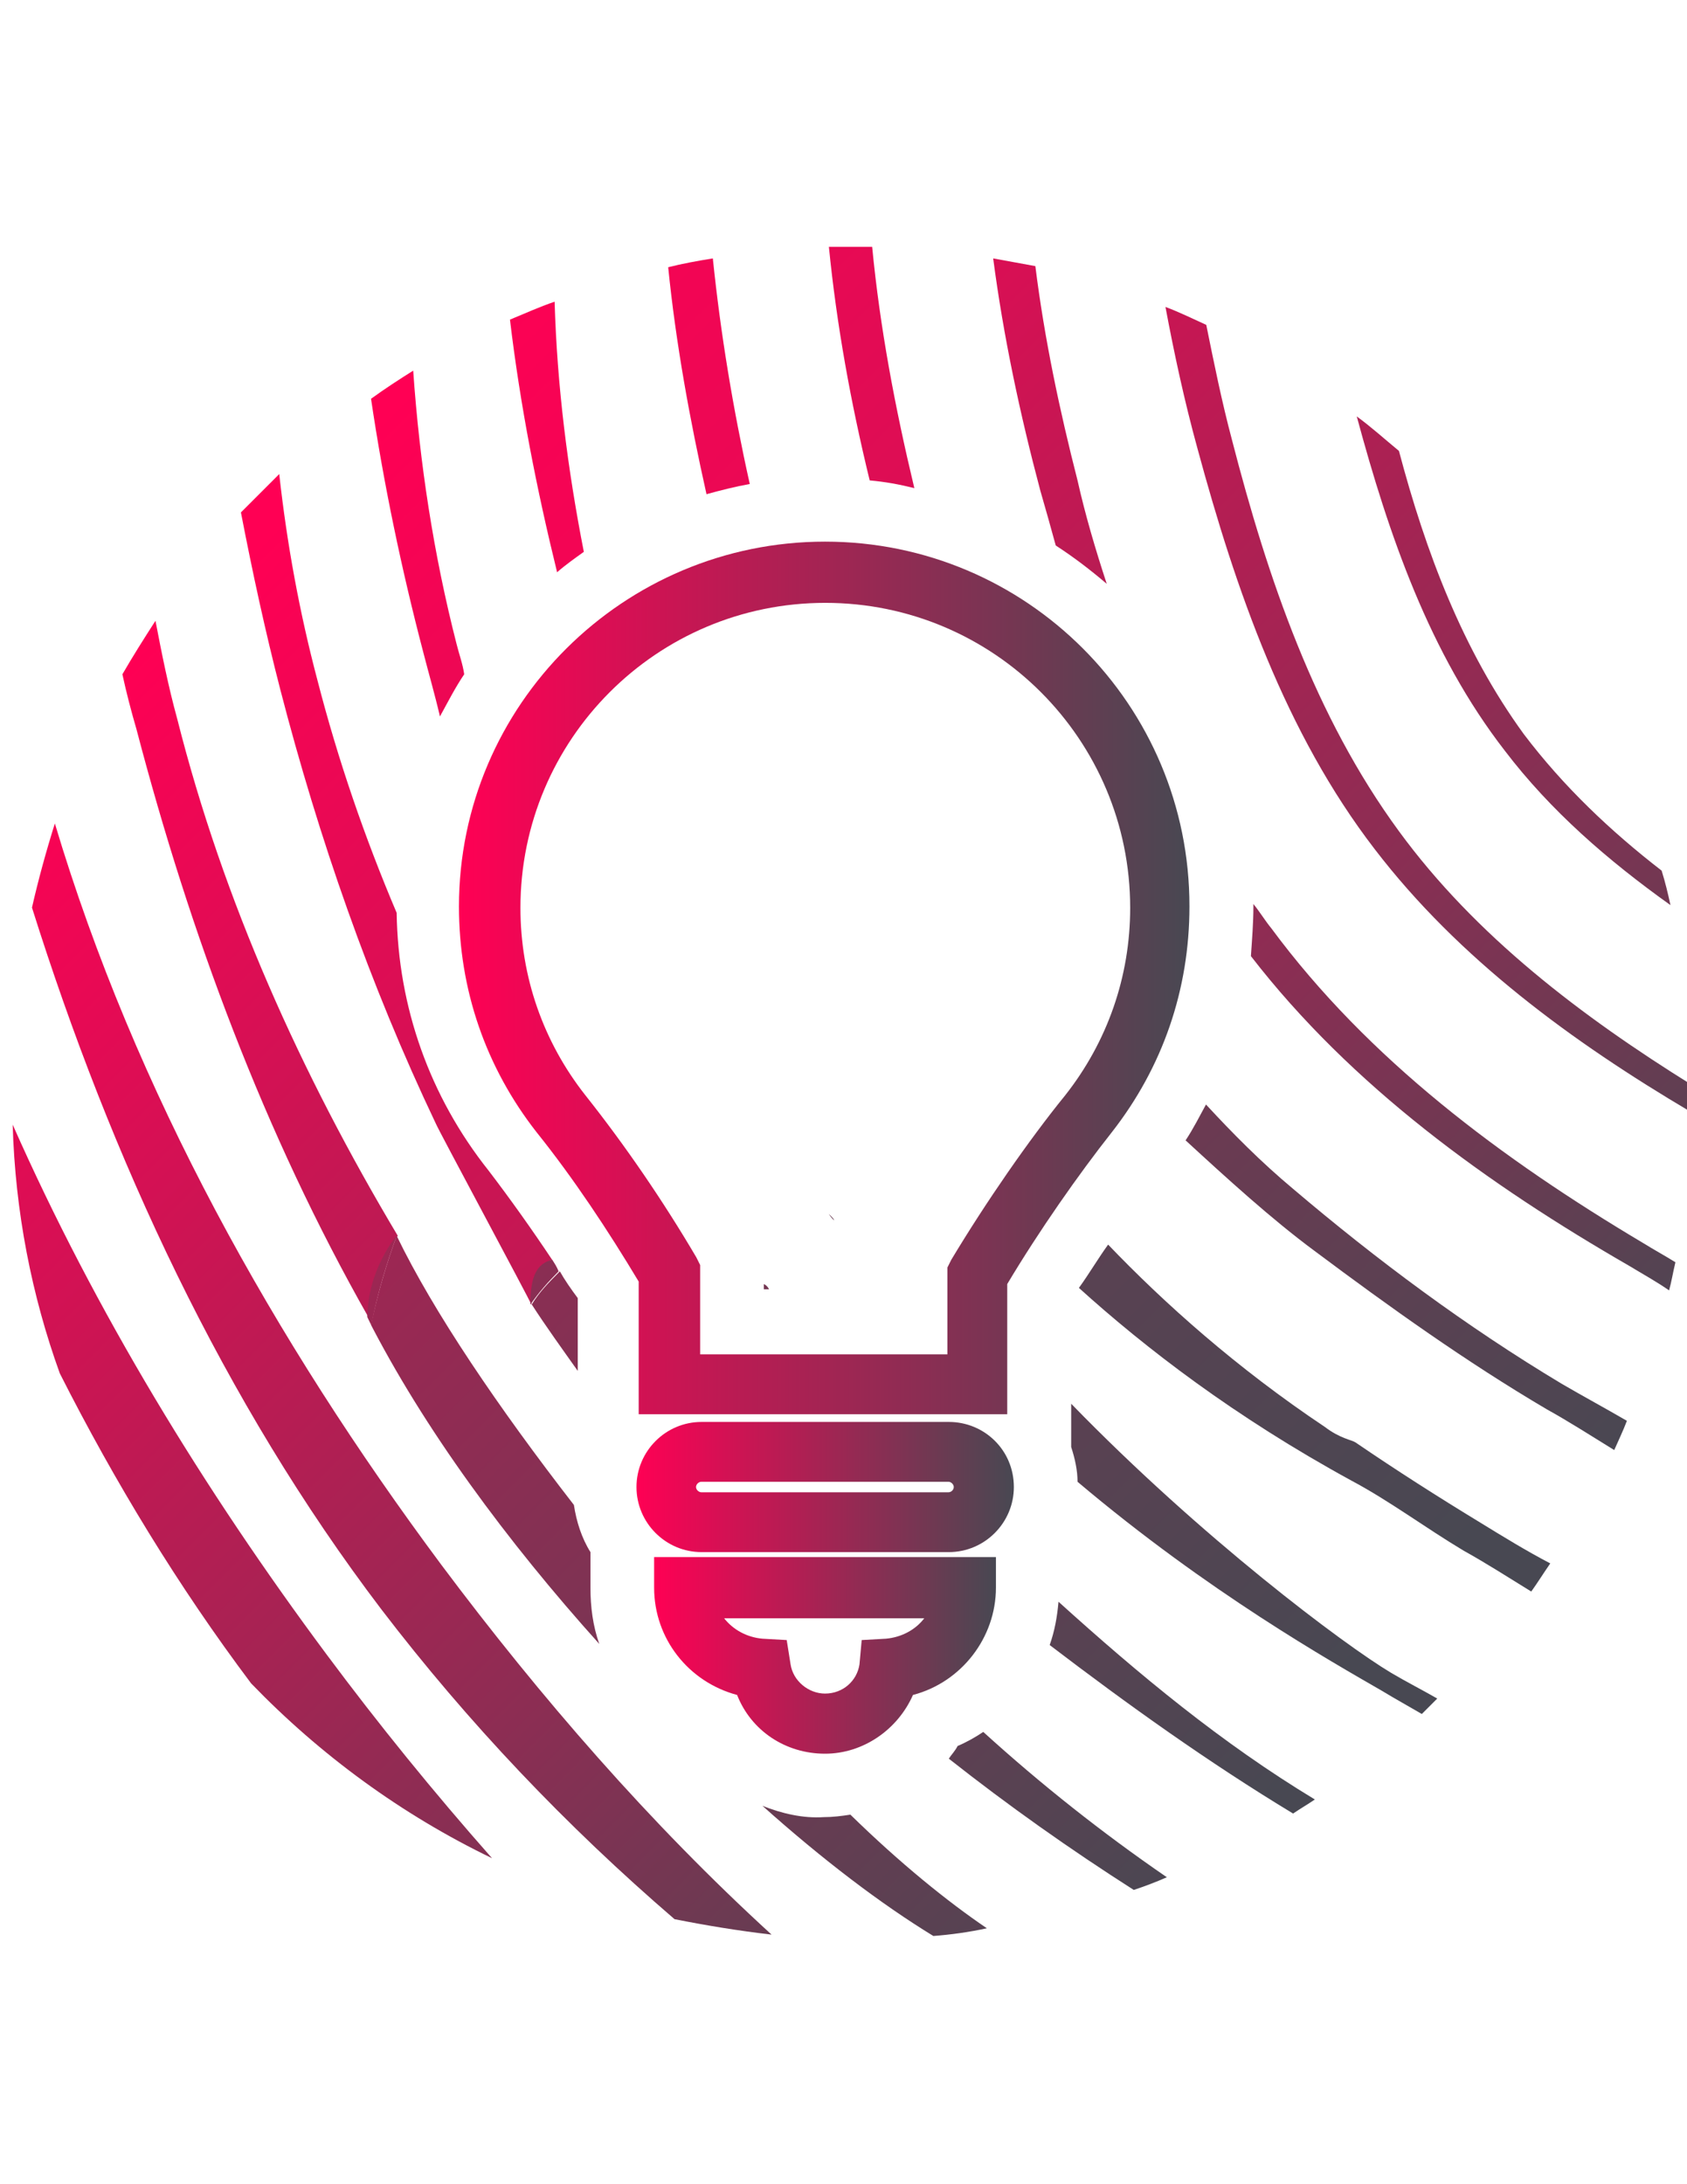 <?xml version="1.0" encoding="utf-8"?>
<!-- Generator: Adobe Illustrator 17.1.0, SVG Export Plug-In . SVG Version: 6.00 Build 0)  -->
<!DOCTYPE svg PUBLIC "-//W3C//DTD SVG 1.1//EN" "http://www.w3.org/Graphics/SVG/1.1/DTD/svg11.dtd">
<svg version="1.1" id="Layer_1" xmlns="http://www.w3.org/2000/svg" xmlns:xlink="http://www.w3.org/1999/xlink" x="0px" y="0px"
	 viewBox="0 0 612 792" enable-background="new 0 0 612 792" xml:space="preserve">
<g id="_x33__copy">
	<g>
		
			<linearGradient id="SVGID_1_" gradientUnits="userSpaceOnUse" x1="63.968" y1="636.053" x2="154.099" y2="726.184" gradientTransform="matrix(4.626 0 0 4.626 0 -2953.809)">
			<stop  offset="0" style="stop-color:#FF0054"/>
			<stop  offset="1" style="stop-color:#484852"/>
		</linearGradient>
		<path fill="url(#SVGID_1_)" d="M606,328.2c-0.9-4.2-1.9-8.3-3.2-12.5c-18.5-14.3-35.6-30.5-50-49.5
			c-22.2-30.5-35.6-66.1-45.3-102.7c-5.1-4.2-10.2-8.8-15.3-12.5c11.6,43,26.4,86,53.7,121.2C562.5,294,583.3,312,606,328.2z"/>
		
			<linearGradient id="SVGID_2_" gradientUnits="userSpaceOnUse" x1="58.179" y1="641.889" x2="148.306" y2="732.017" gradientTransform="matrix(4.626 0 0 4.626 0 -2953.809)">
			<stop  offset="0" style="stop-color:#FF0054"/>
			<stop  offset="1" style="stop-color:#484852"/>
		</linearGradient>
		<path fill="url(#SVGID_2_)" d="M613.9,393.5c-40.2-25-78.6-54.1-106.4-92.1c-30.5-41.6-47.6-91.6-60.6-142
			c-3.7-13.9-6.5-27.8-9.3-41.6c-5.1-2.3-9.7-4.6-14.8-6.5c3.2,17.1,6.9,34.2,11.6,51.3c13.9,51.3,31.9,103.2,64.3,145.3
			c30.5,39.8,71.7,69.9,114.7,95.3c0-2.3,0-4.6,0-7.4C613.9,395.3,613.9,394.4,613.9,393.5z"/>
		
			<linearGradient id="SVGID_3_" gradientUnits="userSpaceOnUse" x1="55.885" y1="644.235" x2="146.012" y2="734.362" gradientTransform="matrix(4.626 0 0 4.626 0 -2953.809)">
			<stop  offset="0" style="stop-color:#FF0054"/>
			<stop  offset="1" style="stop-color:#484852"/>
		</linearGradient>
		<path fill="url(#SVGID_3_)" d="M390.9,174.2c-6.5-25.4-12-51.3-15.3-77.7c-5.1-0.9-10.2-1.9-15.3-2.8c3.7,28.2,9.7,56.4,17.1,84.2
			c1.9,6.5,3.7,13,5.6,19.9c6.5,4.2,12.5,8.8,18.5,13.9C397.4,199.2,393.7,186.7,390.9,174.2z"/>
		
			<linearGradient id="SVGID_4_" gradientUnits="userSpaceOnUse" x1="44.487" y1="655.632" x2="134.615" y2="745.76" gradientTransform="matrix(4.626 0 0 4.626 0 -2953.809)">
			<stop  offset="0" style="stop-color:#FF0054"/>
			<stop  offset="1" style="stop-color:#484852"/>
		</linearGradient>
		<path fill="url(#SVGID_4_)" d="M461.2,336.6c-2.3-2.8-4.2-6-6.5-8.8c0,0.5,0,0.5,0,0.9c0,6-0.5,12-0.9,18
			c36.5,47.2,86,82.8,137.4,112.4c4.6,2.8,9.7,5.6,14.3,8.8c0.9-3.2,1.4-6.5,2.3-10.2c-3.7-2.3-7.9-4.6-11.6-6.9
			C544.9,420.3,496.4,384.2,461.2,336.6z"/>
		
			<linearGradient id="SVGID_5_" gradientUnits="userSpaceOnUse" x1="37.06" y1="635.811" x2="235.439" y2="834.189" gradientTransform="matrix(4.626 0 0 4.626 0 -2953.809)">
			<stop  offset="0" style="stop-color:#FF0054"/>
			<stop  offset="1" style="stop-color:#484852"/>
		</linearGradient>
		<path fill="url(#SVGID_5_)" d="M316.4,89.5c-2.3,0-5.1,0-7.4,0c-2.8,0-5.6,0-8.3,0c2.8,28.2,7.9,56.4,14.8,84.7
			c5.6,0.5,10.6,1.4,16.2,2.8C324.7,147.8,319.2,118.7,316.4,89.5z"/>
		
			<linearGradient id="SVGID_6_" gradientUnits="userSpaceOnUse" x1="-29.654" y1="598.946" x2="126.555" y2="755.155" gradientTransform="matrix(4.626 0 0 4.626 0 -2953.809)">
			<stop  offset="0" style="stop-color:#FF0054"/>
			<stop  offset="1" style="stop-color:#484852"/>
		</linearGradient>
		<path fill="url(#SVGID_6_)" d="M476.9,453.6c27.3,20.4,55,40.2,84.2,57.4c8.3,4.6,16.2,9.7,24.5,14.8c1.4-3.2,3.2-6.9,4.6-10.6
			c-7.9-4.6-15.7-8.8-23.6-13.4c-34.7-20.8-67.1-44.9-97.6-70.8c-11.6-9.7-21.7-19.9-31.5-30.5c-2.3,4.2-4.6,8.8-7.4,13
			C445,427.2,461.2,442,476.9,453.6z"/>
		
			<linearGradient id="SVGID_7_" gradientUnits="userSpaceOnUse" x1="33.328" y1="645.728" x2="287.966" y2="900.366" gradientTransform="matrix(4.626 0 0 4.626 0 -2953.809)">
			<stop  offset="0" style="stop-color:#FF0054"/>
			<stop  offset="1" style="stop-color:#484852"/>
		</linearGradient>
		<path fill="url(#SVGID_7_)" d="M258.6,93.7c-5.6,0.9-11.1,1.9-16.2,3.2c2.8,27.8,7.9,55.5,13.9,82.3c5.1-1.4,10.6-2.8,15.7-3.7
			C266,148.7,261.4,121,258.6,93.7z"/>
		
			<linearGradient id="SVGID_8_" gradientUnits="userSpaceOnUse" x1="-165.725" y1="481.475" x2="113.696" y2="760.896" gradientTransform="matrix(4.626 0 0 4.626 0 -2953.809)">
			<stop  offset="0" style="stop-color:#FF0054"/>
			<stop  offset="1" style="stop-color:#484852"/>
		</linearGradient>
		<path fill="url(#SVGID_8_)" d="M490.3,536.9c13.9,7.4,26.8,17.1,40.7,25.4c8.3,4.6,16.2,9.7,24.5,14.8c2.3-3.2,4.6-6.9,6.9-10.2
			c-8.8-4.6-17.1-9.7-25.4-14.8c-15.3-9.3-30.5-19-45.3-29.1c-1.4-0.9-5.6-1.4-11.1-5.6c-31.9-21.3-58.3-44.9-78.6-66.1
			c-3.7,5.1-6.9,10.6-10.6,15.7C415.4,488.7,447.8,513.7,490.3,536.9z"/>
		
			<linearGradient id="SVGID_9_" gradientUnits="userSpaceOnUse" x1="-107.971" y1="560.779" x2="103.242" y2="771.992" gradientTransform="matrix(4.626 0 0 4.626 0 -2953.809)">
			<stop  offset="0" style="stop-color:#FF0054"/>
			<stop  offset="1" style="stop-color:#484852"/>
		</linearGradient>
		<path fill="url(#SVGID_9_)" d="M300.7,440.2c0.5,0.9,1.4,1.9,1.9,2.3C302.5,442,302.1,441.6,300.7,440.2L300.7,440.2z"/>
		
			<linearGradient id="SVGID_10_" gradientUnits="userSpaceOnUse" x1="-105.896" y1="558.704" x2="105.317" y2="769.917" gradientTransform="matrix(4.626 0 0 4.626 0 -2953.809)">
			<stop  offset="0" style="stop-color:#FF0054"/>
			<stop  offset="1" style="stop-color:#484852"/>
		</linearGradient>
		<path fill="url(#SVGID_10_)" d="M390.9,537.3c47.6,40.2,92.1,65.2,110.6,75.9c4.6,2.8,9.7,5.6,14.3,8.3c1.9-1.9,3.7-3.7,5.6-5.6
			c-5.6-3.2-11.1-6-16.7-9.3c-17.1-10.2-68.9-49-116.1-97.6v15.7C390,529,390.9,533.2,390.9,537.3z"/>
		
			<linearGradient id="SVGID_11_" gradientUnits="userSpaceOnUse" x1="65.4" y1="734.2" x2="65.4" y2="734.2" gradientTransform="matrix(4.626 0 0 4.626 0 -2953.809)">
			<stop  offset="0" style="stop-color:#FF0054"/>
			<stop  offset="1" style="stop-color:#484852"/>
		</linearGradient>
		<path fill="url(#SVGID_11_)" d="M302.5,442.5L302.5,442.5L302.5,442.5L302.5,442.5z"/>
		
			<linearGradient id="SVGID_12_" gradientUnits="userSpaceOnUse" x1="32.856" y1="662.056" x2="270.194" y2="899.394" gradientTransform="matrix(4.626 0 0 4.626 0 -2953.809)">
			<stop  offset="0" style="stop-color:#FF0054"/>
			<stop  offset="1" style="stop-color:#484852"/>
		</linearGradient>
		<path fill="url(#SVGID_12_)" d="M201.2,109.4c-5.6,1.9-10.6,4.2-16.2,6.5c3.7,31,9.7,61.5,17.1,91.6c3.2-2.8,6.5-5.1,9.7-7.4
			C205.9,170,202.1,140,201.2,109.4z"/>
		
			<linearGradient id="SVGID_13_" gradientUnits="userSpaceOnUse" x1="-65.08" y1="615.77" x2="99.025" y2="779.875" gradientTransform="matrix(4.626 0 0 4.626 0 -2953.809)">
			<stop  offset="0" style="stop-color:#FF0054"/>
			<stop  offset="1" style="stop-color:#484852"/>
		</linearGradient>
		<path fill="url(#SVGID_13_)" d="M469.1,657.6c2.8-1.9,5.1-3.2,7.9-5.1c-33.8-20.4-63.8-45.3-93-71.7c-0.5,5.6-1.4,10.6-3.2,15.7
			C409.4,618.3,438.5,639.1,469.1,657.6z"/>
		
			<linearGradient id="SVGID_14_" gradientUnits="userSpaceOnUse" x1="-64.386" y1="615.077" x2="99.719" y2="779.181" gradientTransform="matrix(4.626 0 0 4.626 0 -2953.809)">
			<stop  offset="0" style="stop-color:#FF0054"/>
			<stop  offset="1" style="stop-color:#484852"/>
		</linearGradient>
		<path fill="url(#SVGID_14_)" d="M277.1,467.5h1.9c-0.5-0.9-0.9-1.4-1.9-1.9V467.5z"/>
		
			<linearGradient id="SVGID_15_" gradientUnits="userSpaceOnUse" x1="26.724" y1="674.425" x2="164.345" y2="812.044" gradientTransform="matrix(4.626 0 0 4.626 0 -2953.809)">
			<stop  offset="0" style="stop-color:#FF0054"/>
			<stop  offset="1" style="stop-color:#484852"/>
		</linearGradient>
		<path fill="url(#SVGID_15_)" d="M165.6,233.4c-8.3-32.4-13.4-65.7-15.7-99c-5.1,3.2-10.2,6.5-15.3,10.2c4.6,31,11.1,62,19,92.1
			c1.9,7.4,4.2,15.3,6,23.1c2.8-5.1,5.6-10.6,8.8-15.3C167.9,240.8,166.5,237.1,165.6,233.4z"/>
		
			<linearGradient id="SVGID_16_" gradientUnits="userSpaceOnUse" x1="12.435" y1="688.885" x2="129.82" y2="806.27" gradientTransform="matrix(4.626 0 0 4.626 0 -2953.809)">
			<stop  offset="0" style="stop-color:#FF0054"/>
			<stop  offset="1" style="stop-color:#484852"/>
		</linearGradient>
		<path fill="url(#SVGID_16_)" d="M200.3,456.8c-7.4-11.1-15.3-22.2-23.1-32.4c-21.3-26.8-32.8-59.2-33.3-93.4
			c-11.6-27.3-21.3-55.5-28.7-84.2c-6.5-24.5-11.1-49.5-13.9-74.9c-4.6,4.6-9.3,9.3-13.9,13.9c4.2,21.7,8.8,43,14.3,64.3
			c13.9,53.7,32.4,106.9,56.4,157.3c0.9,2.3,33.8,63.4,34.7,65.7C192.4,463.3,194.7,458.7,200.3,456.8z"/>
		
			<linearGradient id="SVGID_17_" gradientUnits="userSpaceOnUse" x1="-49.478" y1="648.622" x2="92.285" y2="790.385" gradientTransform="matrix(4.626 0 0 4.626 0 -2953.809)">
			<stop  offset="0" style="stop-color:#FF0054"/>
			<stop  offset="1" style="stop-color:#484852"/>
		</linearGradient>
		<path fill="url(#SVGID_17_)" d="M344.2,637.7c21.7,17.1,43.9,32.8,67.1,47.6c4.2-1.4,7.9-2.8,12-4.6
			c-23.6-16.2-45.8-33.8-66.6-52.7c-2.8,1.9-6,3.7-9.3,5.1C346.5,634.9,345.1,636.3,344.2,637.7z"/>
		
			<linearGradient id="SVGID_18_" gradientUnits="userSpaceOnUse" x1="-49.178" y1="648.322" x2="92.585" y2="790.085" gradientTransform="matrix(4.626 0 0 4.626 0 -2953.809)">
			<stop  offset="0" style="stop-color:#FF0054"/>
			<stop  offset="1" style="stop-color:#484852"/>
		</linearGradient>
		<path fill="url(#SVGID_18_)" d="M203.1,461c-3.7,3.7-7.4,7.4-10.2,12c5.1,7.9,11.1,16.2,16.7,24.1v-26.4
			C207.2,467.5,204.9,464.2,203.1,461z"/>
		
			<linearGradient id="SVGID_19_" gradientUnits="userSpaceOnUse" x1="2.36" y1="698.96" x2="119.745" y2="816.345" gradientTransform="matrix(4.626 0 0 4.626 0 -2953.809)">
			<stop  offset="0" style="stop-color:#FF0054"/>
			<stop  offset="1" style="stop-color:#484852"/>
		</linearGradient>
		<path fill="url(#SVGID_19_)" d="M200.3,456.8c-5.6,1.4-7.9,6-7.9,16.2c3.2-4.6,6.5-8.3,10.2-12
			C202.1,459.6,201.2,458.2,200.3,456.8z"/>
		
			<linearGradient id="SVGID_20_" gradientUnits="userSpaceOnUse" x1="-48.728" y1="647.872" x2="93.035" y2="789.635" gradientTransform="matrix(4.626 0 0 4.626 0 -2953.809)">
			<stop  offset="0" style="stop-color:#FF0054"/>
			<stop  offset="1" style="stop-color:#484852"/>
		</linearGradient>
		<path fill="url(#SVGID_20_)" d="M200.3,456.8c-5.6,1.4-7.9,6-7.9,16.2c3.2-4.6,6.5-8.3,10.2-12
			C202.1,459.6,201.2,458.2,200.3,456.8z"/>
		
			<linearGradient id="SVGID_21_" gradientUnits="userSpaceOnUse" x1="3.283" y1="697.232" x2="93.522" y2="787.472" gradientTransform="matrix(4.626 0 0 4.626 0 -2953.809)">
			<stop  offset="0" style="stop-color:#FF0054"/>
			<stop  offset="1" style="stop-color:#484852"/>
		</linearGradient>
		<path fill="url(#SVGID_21_)" d="M64.3,260.7c-3.2-11.6-5.6-23.6-7.9-35.6c-4.2,6.5-8.3,13-12,19.4c1.4,6.5,3.2,13.4,5.1,19.9
			c19.4,74,46.3,146.6,84.2,213.3c0-17.1,10.6-29.6,10.6-29.6C109.2,389.3,81,326.8,64.3,260.7z"/>
		
			<linearGradient id="SVGID_22_" gradientUnits="userSpaceOnUse" x1="-42.046" y1="670.304" x2="87.154" y2="799.504" gradientTransform="matrix(4.626 0 0 4.626 0 -2953.809)">
			<stop  offset="0" style="stop-color:#FF0054"/>
			<stop  offset="1" style="stop-color:#484852"/>
		</linearGradient>
		<path fill="url(#SVGID_22_)" d="M214.2,562.8c-3.2-5.1-5.1-11.1-6-17.1c-27.3-35.2-50.9-69.9-64.3-97.6
			c-3.7,10.2-6.9,20.8-9.3,32.4c-0.5-0.9-0.9-1.9-1.4-2.8l0,0c20.4,40.2,50.9,81.4,84.2,118.4c-2.3-6.5-3.2-13.4-3.2-20.4V562.8z"/>
		
			<linearGradient id="SVGID_23_" gradientUnits="userSpaceOnUse" x1="-44.021" y1="672.279" x2="85.179" y2="801.479" gradientTransform="matrix(4.626 0 0 4.626 0 -2953.809)">
			<stop  offset="0" style="stop-color:#FF0054"/>
			<stop  offset="1" style="stop-color:#484852"/>
		</linearGradient>
		<path fill="url(#SVGID_23_)" d="M276.6,654.8c21.7,19.4,43,35.6,62,47.2c6.5-0.5,13-1.4,19.4-2.8c-14.3-9.7-31.5-23.6-49.5-41.2
			c-3.2,0.5-6.5,0.9-9.7,0.9C291.4,659.4,283.6,657.6,276.6,654.8z"/>
		
			<linearGradient id="SVGID_24_" gradientUnits="userSpaceOnUse" x1="-4.143" y1="704.658" x2="86.097" y2="794.897" gradientTransform="matrix(4.626 0 0 4.626 0 -2953.809)">
			<stop  offset="0" style="stop-color:#FF0054"/>
			<stop  offset="1" style="stop-color:#484852"/>
		</linearGradient>
		<path fill="url(#SVGID_24_)" d="M143.9,448c0,0-10.6,12.5-10.6,29.6c0.5,0.9,0.9,1.9,1.4,2.8C136.9,468.9,140.2,458.2,143.9,448z"
			/>
		
			<linearGradient id="SVGID_25_" gradientUnits="userSpaceOnUse" x1="-40.271" y1="668.529" x2="88.929" y2="797.729" gradientTransform="matrix(4.626 0 0 4.626 0 -2953.809)">
			<stop  offset="0" style="stop-color:#FF0054"/>
			<stop  offset="1" style="stop-color:#484852"/>
		</linearGradient>
		<path fill="url(#SVGID_25_)" d="M143.9,448c0,0-10.6,12.5-10.6,29.6c0.5,0.9,0.9,1.9,1.4,2.8C136.9,468.9,140.2,458.2,143.9,448z"
			/>
		
			<linearGradient id="SVGID_26_" gradientUnits="userSpaceOnUse" x1="-8.593" y1="709.192" x2="81.537" y2="799.322" gradientTransform="matrix(4.626 0 0 4.626 0 -2953.809)">
			<stop  offset="0" style="stop-color:#FF0054"/>
			<stop  offset="1" style="stop-color:#484852"/>
		</linearGradient>
		<path fill="url(#SVGID_26_)" d="M160.1,567.4C99.5,486,49,395.8,19.9,298.6c-3.2,10.2-6,20.4-8.3,30.5
			c28.7,91.1,69.4,179,126.7,254.4c31.5,41.2,67.1,78.6,106.4,112.4c11.6,2.3,23.1,4.2,35.2,5.6
			C235.9,661.3,196.1,615.5,160.1,567.4z"/>
		
			<linearGradient id="SVGID_27_" gradientUnits="userSpaceOnUse" x1="-18.786" y1="719.472" x2="71.342" y2="809.6" gradientTransform="matrix(4.626 0 0 4.626 0 -2953.809)">
			<stop  offset="0" style="stop-color:#FF0054"/>
			<stop  offset="1" style="stop-color:#484852"/>
		</linearGradient>
		<path fill="url(#SVGID_27_)" d="M4.6,407.8c0.9,31.5,6.9,62,17.1,90.2c19.9,39.3,43,77.3,69.4,112.4c25,25.9,54.6,47.6,87.4,63.4
			c-21.3-24.1-41.2-48.6-60.1-74C74,540.1,34.7,475.8,4.6,407.8z"/>
	</g>
	<g>
		
			<linearGradient id="SVGID_28_" gradientUnits="userSpaceOnUse" x1="49.867" y1="694.9" x2="79.501" y2="694.9" gradientTransform="matrix(4.626 0 0 -4.626 0 3753.673)">
			<stop  offset="0" style="stop-color:#FF0054"/>
			<stop  offset="1" style="stop-color:#484852"/>
		</linearGradient>
		<path fill="url(#SVGID_28_)" d="M344.2,515.6h-89.7c-13,0-23.6,10.6-23.6,23.6c0,13,10.6,23.6,23.6,23.6h89.7
			c13,0,23.6-10.6,23.6-23.6C367.8,525.8,357.1,515.6,344.2,515.6z M254.4,537.3h89.7c0.9,0,1.9,0.9,1.9,1.9s-0.9,1.9-1.9,1.9h-89.7
			c-0.9,0-1.9-0.9-1.9-1.9S253.5,537.3,254.4,537.3z"/>
		
			<linearGradient id="SVGID_29_" gradientUnits="userSpaceOnUse" x1="51.3" y1="681.7" x2="78.058" y2="681.7" gradientTransform="matrix(4.626 0 0 -4.626 0 3753.673)">
			<stop  offset="0" style="stop-color:#FF0054"/>
			<stop  offset="1" style="stop-color:#484852"/>
		</linearGradient>
		<path fill="url(#SVGID_29_)" d="M237.3,575.7c0,18.5,12.5,34.2,30.1,38.9c5.1,13,17.6,21.3,31.9,21.3c13.9,0,26.4-8.8,31.9-21.3
			c17.6-4.6,30.1-20.8,30.1-38.9v-11.1h-124V575.7z M311.8,603.5c-0.9,6-6,10.6-12.5,10.6c-6,0-11.6-4.6-12.5-10.6l-1.4-8.8
			l-8.8-0.5c-5.6-0.5-10.6-3.2-13.9-7.4h72.6c-3.2,4.2-8.3,6.9-13.9,7.4l-8.8,0.5L311.8,603.5z"/>
		
			<linearGradient id="SVGID_30_" gradientUnits="userSpaceOnUse" x1="36" y1="734.8" x2="93.3" y2="734.8" gradientTransform="matrix(4.626 0 0 -4.626 0 3753.673)">
			<stop  offset="0" style="stop-color:#FF0054"/>
			<stop  offset="1" style="stop-color:#484852"/>
		</linearGradient>
		<path fill="url(#SVGID_30_)" d="M299.3,196.4c-73.1,0-132.8,59.2-132.8,132.3c0,30.1,9.7,58.3,28.2,81.9
			c13.4,16.7,25.9,35.6,37,54.1v48.1h133.7v-47.2c11.6-19.4,25.9-39.8,37.9-55c18.5-23.6,28.2-51.8,28.2-81.9
			C431.6,255.6,372.4,196.4,299.3,196.4z M345.1,456.8l-1.4,2.8v31.5H254v-32.4l-1.4-2.8c-12-20.4-25.9-40.7-40.2-58.7
			c-15.3-19.4-23.6-43-23.6-68c0-61.1,49.5-110.6,110.6-110.6s110.6,49.5,110.6,110.6c0,25-8.3,48.6-23.6,68
			C373.3,413.3,357.6,436,345.1,456.8z"/>
	</g>
</g>
</svg>
